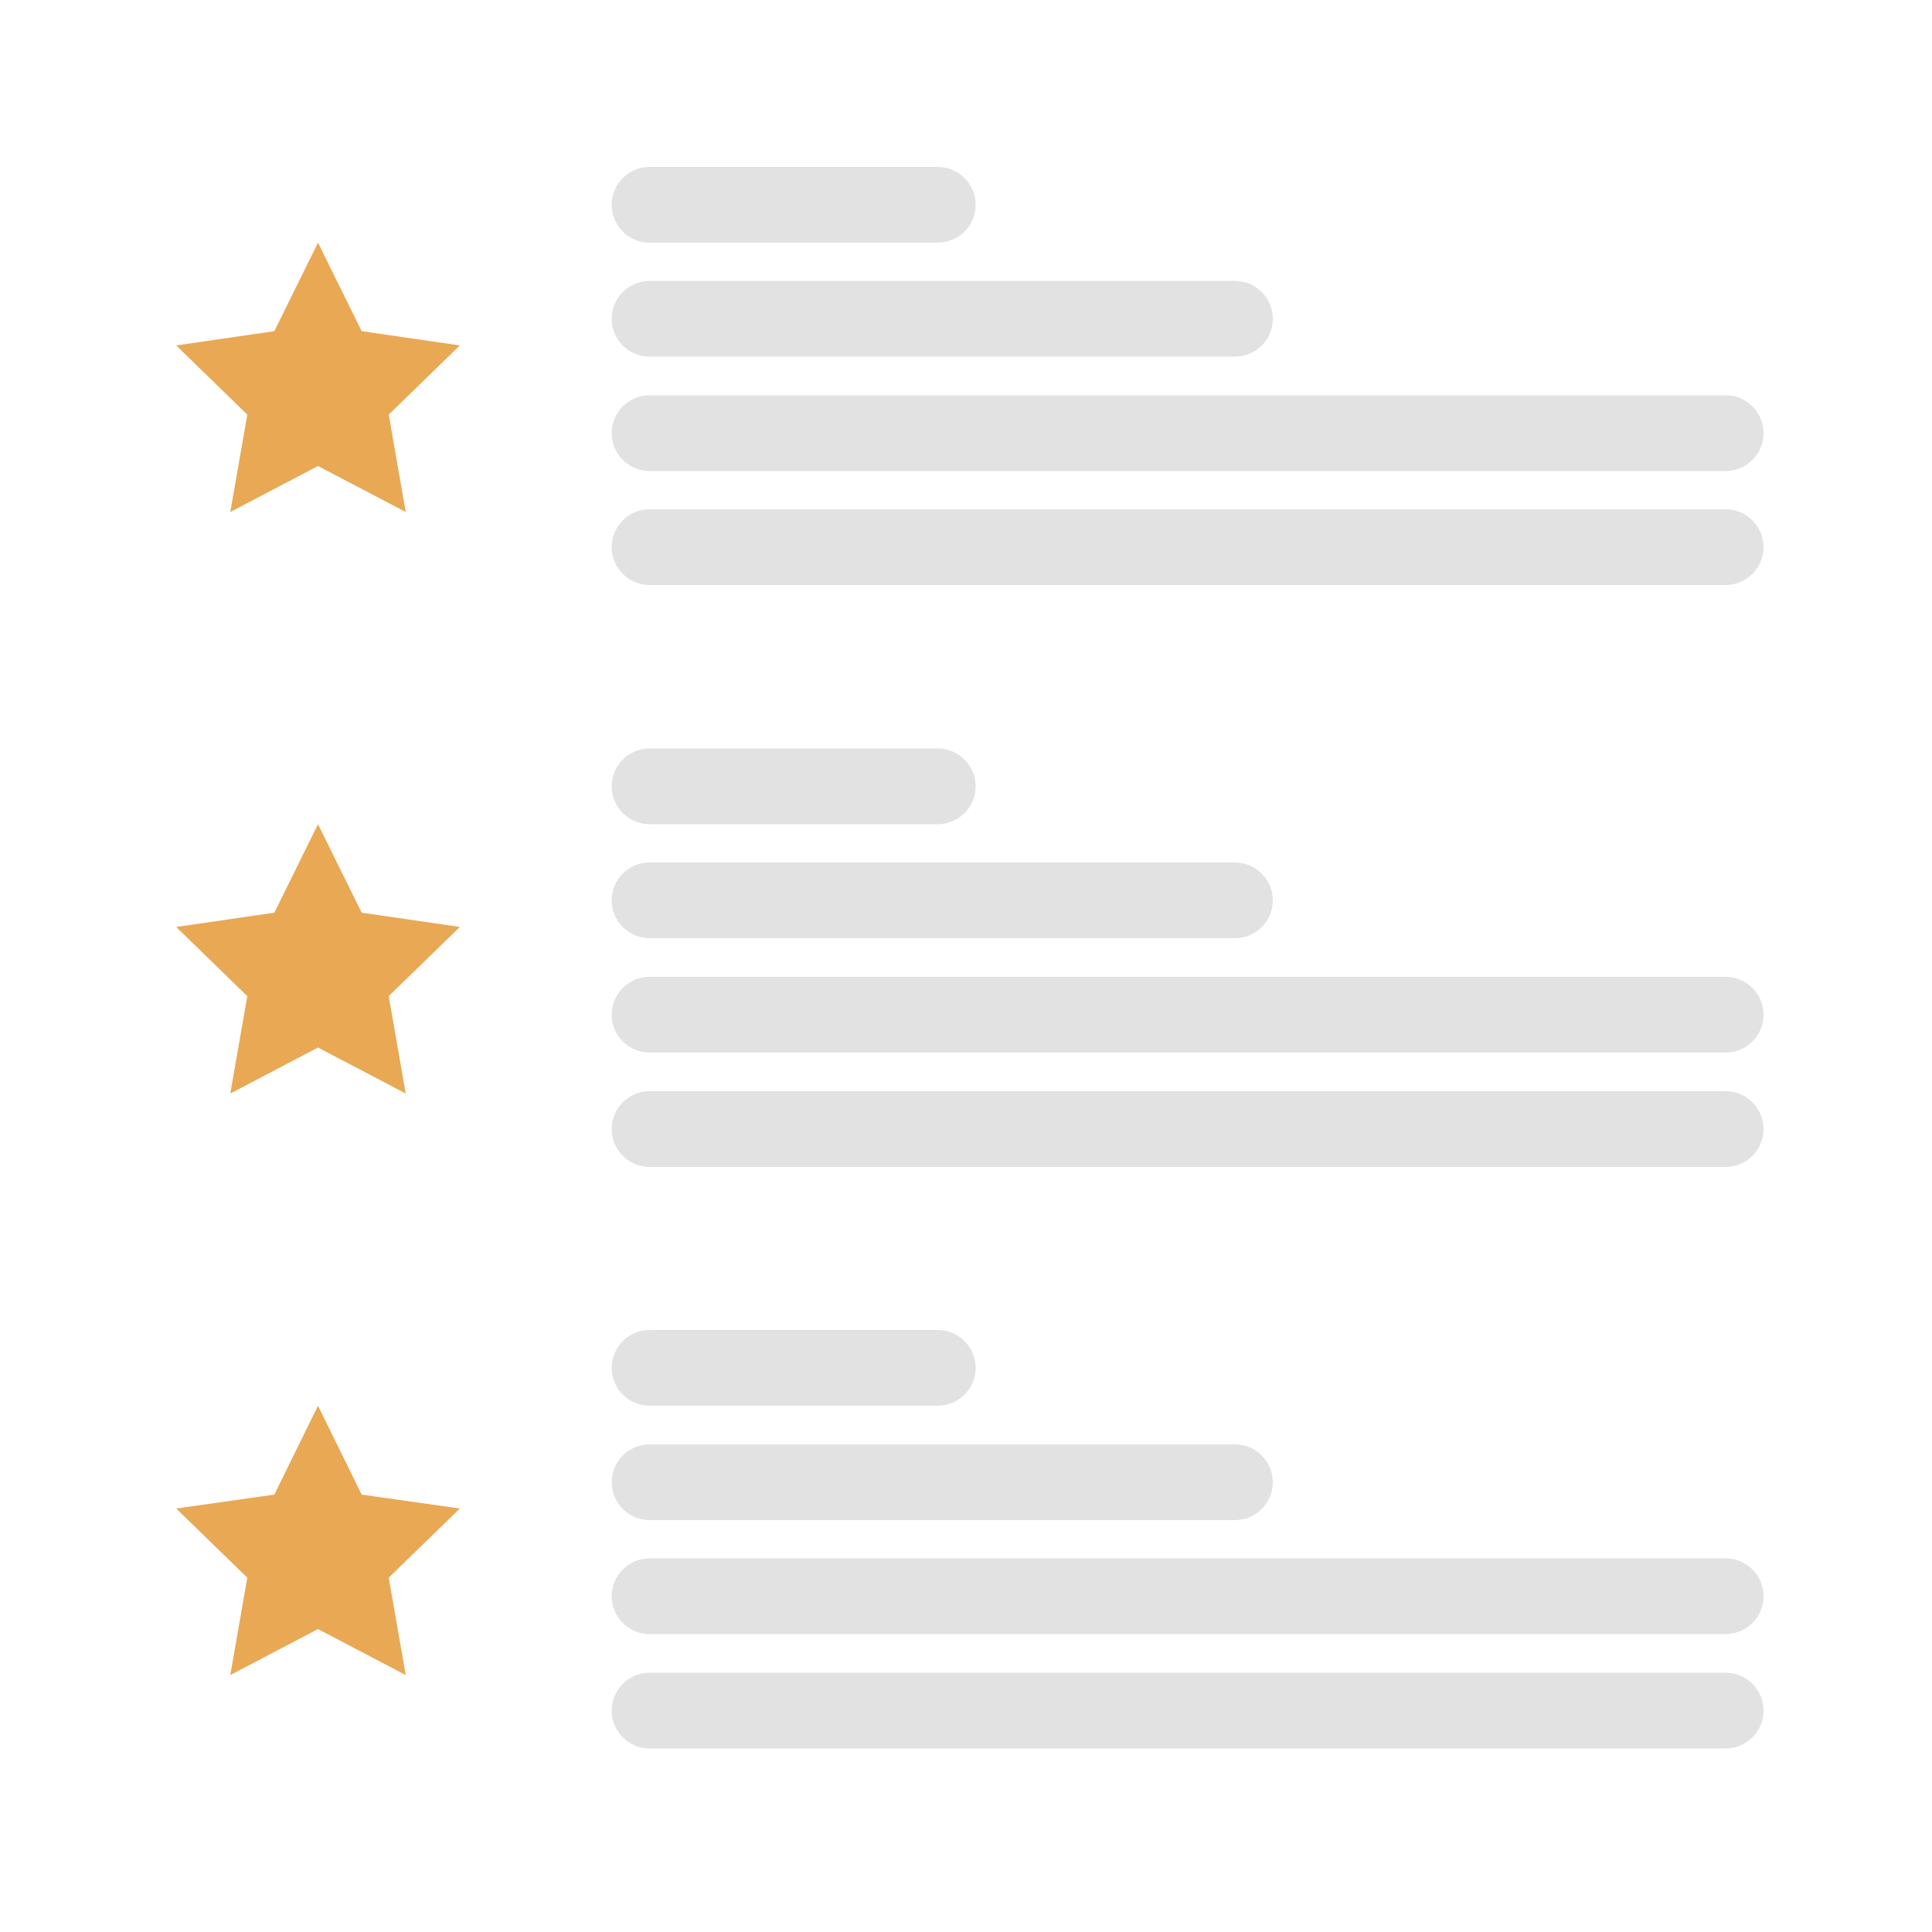 <?xml version="1.0" encoding="utf-8"?>
<!-- Generator: Adobe Illustrator 23.0.1, SVG Export Plug-In . SVG Version: 6.00 Build 0)  -->
<svg version="1.1" id="Слой_1" xmlns="http://www.w3.org/2000/svg" xmlns:xlink="http://www.w3.org/1999/xlink" x="0px" y="0px"
	 viewBox="0 0 500 500" style="enable-background:new 0 0 500 500;" xml:space="preserve">
<style type="text/css">
	.st0{fill:#E2E2E2;}
	.st1{fill:#E9A854;}
</style>
<g>
	<g>
		<path class="st0" d="M242.7,62.8h-74.6c-5.4,0-9.8-4.4-9.8-9.8v0c0-5.4,4.4-9.8,9.8-9.8h74.6c5.4,0,9.8,4.4,9.8,9.8v0
			C252.5,58.4,248.1,62.8,242.7,62.8z"/>
		<path class="st0" d="M319.6,92.3H168.1c-5.4,0-9.8-4.4-9.8-9.8v0c0-5.4,4.4-9.8,9.8-9.8h151.5c5.4,0,9.8,4.4,9.8,9.8v0
			C329.4,87.9,325,92.3,319.6,92.3z"/>
		<path class="st0" d="M446.6,121.9H168.1c-5.4,0-9.8-4.4-9.8-9.8v0c0-5.4,4.4-9.8,9.8-9.8h278.5c5.4,0,9.8,4.4,9.8,9.8v0
			C456.4,117.5,452,121.9,446.6,121.9z"/>
		<path class="st0" d="M446.6,151.4H168.1c-5.4,0-9.8-4.4-9.8-9.8v0c0-5.4,4.4-9.8,9.8-9.8h278.5c5.4,0,9.8,4.4,9.8,9.8v0
			C456.4,147,452,151.4,446.6,151.4z"/>
	</g>
	<polygon class="st1" points="82.3,62.8 93.6,85.7 119,89.4 100.6,107.3 105,132.5 82.3,120.6 59.6,132.5 64,107.3 45.6,89.4 
		71,85.7 	"/>
</g>
<g>
	<g>
		<path class="st0" d="M242.7,213.3h-74.6c-5.4,0-9.8-4.4-9.8-9.8v0c0-5.4,4.4-9.8,9.8-9.8h74.6c5.4,0,9.8,4.4,9.8,9.8v0
			C252.5,208.9,248.1,213.3,242.7,213.3z"/>
		<path class="st0" d="M319.6,242.8H168.1c-5.4,0-9.8-4.4-9.8-9.8v0c0-5.4,4.4-9.8,9.8-9.8h151.5c5.4,0,9.8,4.4,9.8,9.8v0
			C329.4,238.5,325,242.8,319.6,242.8z"/>
		<path class="st0" d="M446.6,272.4H168.1c-5.4,0-9.8-4.4-9.8-9.8l0,0c0-5.4,4.4-9.8,9.8-9.8h278.5c5.4,0,9.8,4.4,9.8,9.8l0,0
			C456.4,268,452,272.4,446.6,272.4z"/>
		<path class="st0" d="M446.6,302H168.1c-5.4,0-9.8-4.4-9.8-9.8v0c0-5.4,4.4-9.8,9.8-9.8h278.5c5.4,0,9.8,4.4,9.8,9.8v0
			C456.4,297.6,452,302,446.6,302z"/>
	</g>
	<polygon class="st1" points="82.3,213.3 93.6,236.2 119,239.9 100.6,257.8 105,283 82.3,271.1 59.6,283 64,257.8 45.6,239.9 
		71,236.2 	"/>
</g>
<g>
	<g>
		<path class="st0" d="M242.7,363.8h-74.6c-5.4,0-9.8-4.4-9.8-9.8v0c0-5.4,4.4-9.8,9.8-9.8h74.6c5.4,0,9.8,4.4,9.8,9.8v0
			C252.5,359.4,248.1,363.8,242.7,363.8z"/>
		<path class="st0" d="M319.6,393.4H168.1c-5.4,0-9.8-4.4-9.8-9.8v0c0-5.4,4.4-9.8,9.8-9.8h151.5c5.4,0,9.8,4.4,9.8,9.8v0
			C329.4,389,325,393.4,319.6,393.4z"/>
		<path class="st0" d="M446.6,422.9H168.1c-5.4,0-9.8-4.4-9.8-9.8v0c0-5.4,4.4-9.8,9.8-9.8h278.5c5.4,0,9.8,4.4,9.8,9.8v0
			C456.4,418.5,452,422.9,446.6,422.9z"/>
		<path class="st0" d="M446.6,452.5H168.1c-5.4,0-9.8-4.4-9.8-9.8v0c0-5.4,4.4-9.8,9.8-9.8h278.5c5.4,0,9.8,4.4,9.8,9.8v0
			C456.4,448.1,452,452.5,446.6,452.5z"/>
	</g>
	<polygon class="st1" points="82.3,363.8 93.6,386.8 119,390.4 100.6,408.3 105,433.5 82.3,421.6 59.6,433.5 64,408.3 45.6,390.4 
		71,386.8 	"/>
</g>
</svg>
